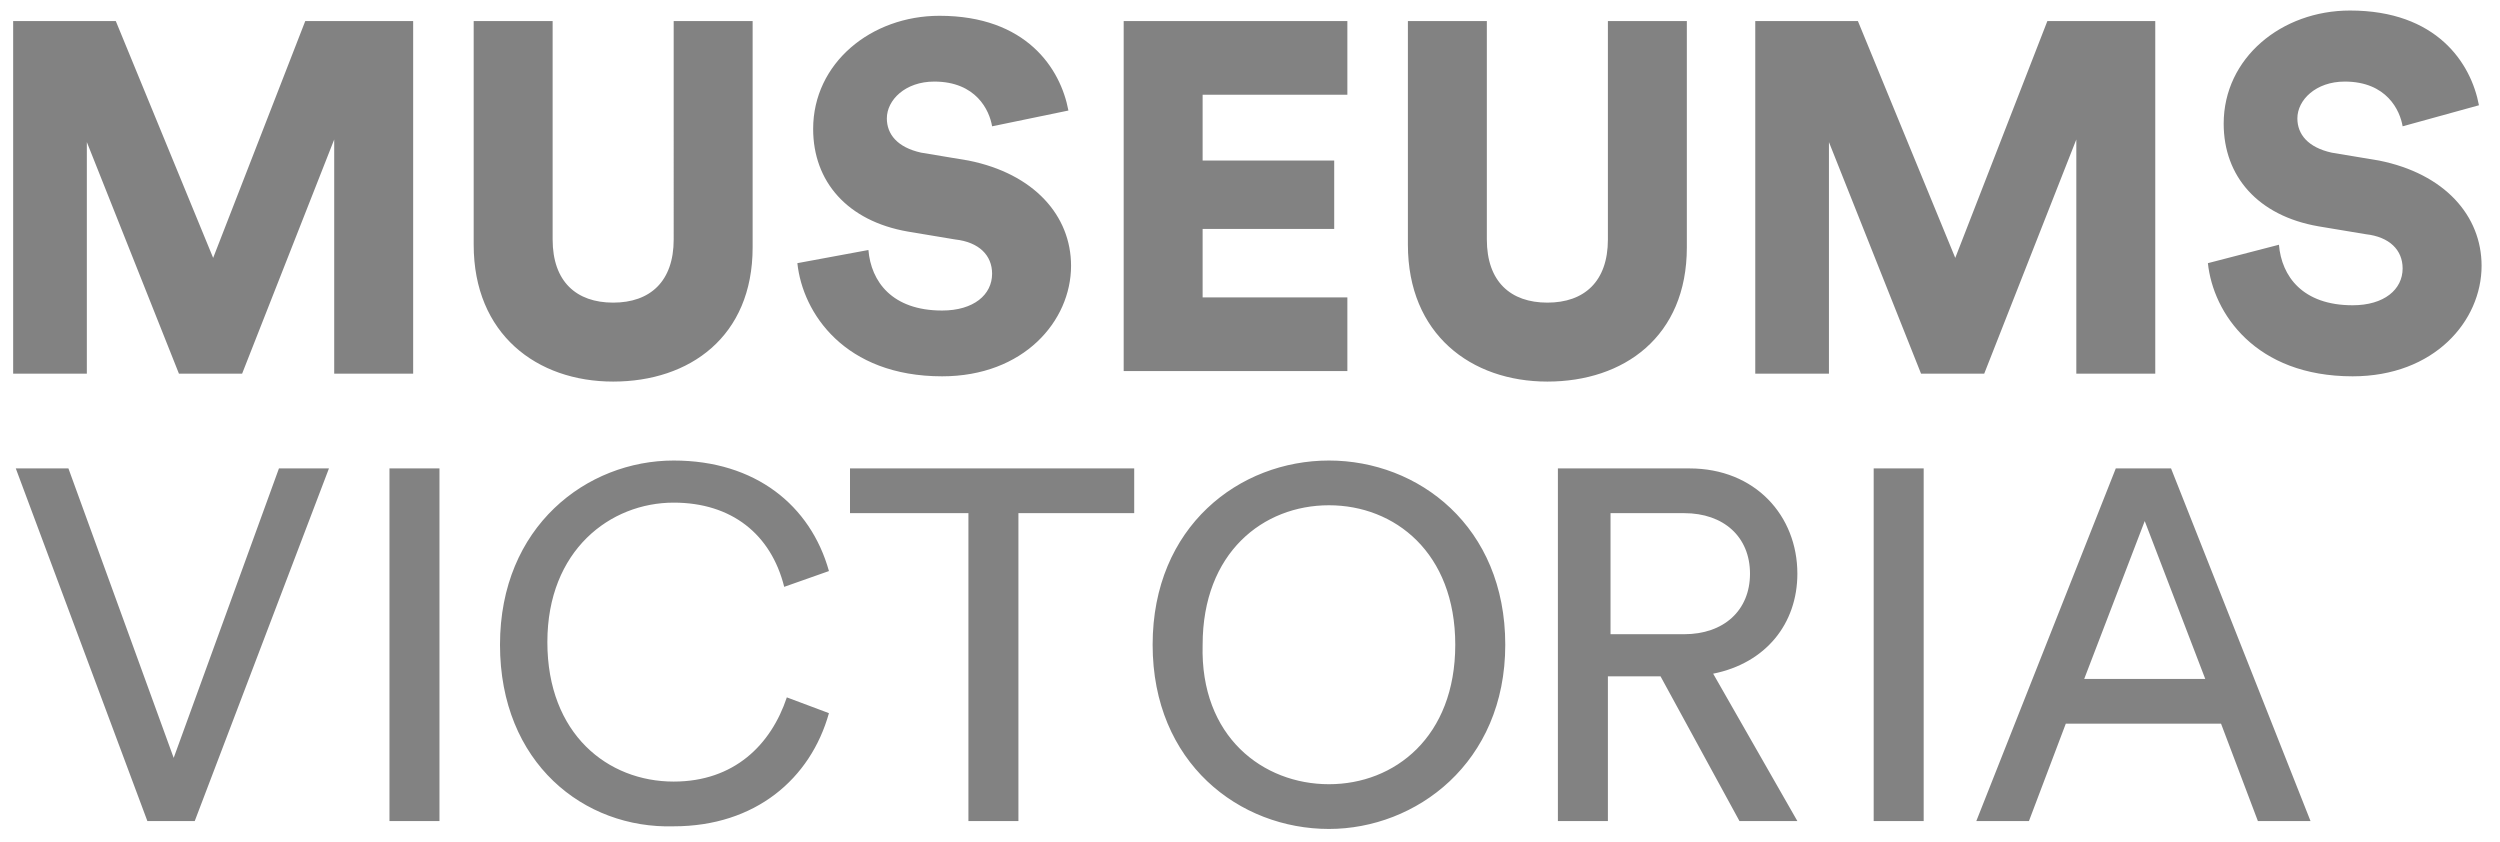 <svg viewBox="0 0 95 32" xmlns="http://www.w3.org/2000/svg" class="MVLogotype" >
    <path fill="#828282" d="M12.7 14.2V5.3l-3.5 8.9H6.8L3.3 5.4v8.8H.5V.8h3.9l3.7 9 3.5-9h4.1v13.4h-3zM18 9.3V.8h3v8.3c0 1.6.9 2.4 2.3 2.4s2.3-.8 2.3-2.4V.8h3v8.6c0 3.4-2.4 5.1-5.3 5.1S18 12.7 18 9.3zM37.7 4.8c-.1-.6-.6-1.7-2.2-1.7-1.1 0-1.8.7-1.8 1.4 0 .6.4 1.1 1.3 1.3l1.8.3c2.5.5 3.9 2.1 3.9 4 0 2.1-1.8 4.2-4.9 4.2-3.7 0-5.3-2.4-5.5-4.3l2.7-.5c.1 1.2.9 2.3 2.8 2.3 1.2 0 1.9-.6 1.9-1.4 0-.7-.5-1.2-1.4-1.3l-1.8-.3c-2.3-.4-3.6-1.9-3.6-3.9 0-2.5 2.2-4.3 4.8-4.3 3.3 0 4.6 2 4.9 3.6l-2.9.6zM42.7 14.2V.8h8.5v2.8h-5.5v2.5h5v2.6h-5v2.6h5.5v2.8h-8.5zM53.5 9.3V.8h3v8.3c0 1.6.9 2.4 2.3 2.4s2.3-.8 2.3-2.4V.8h3v8.6c0 3.4-2.4 5.1-5.3 5.1s-5.3-1.8-5.3-5.2zM78.9 14.2V5.3l-3.5 8.9H73l-3.5-8.8v8.8h-2.8V.8h3.9l3.7 9 3.5-9h4.1v13.4h-3zM91.3 4.8c-.1-.6-.6-1.7-2.2-1.7-1.1 0-1.8.7-1.8 1.4 0 .6.4 1.1 1.3 1.3l1.8.3c2.5.5 3.9 2.1 3.9 4 0 2.1-1.8 4.2-4.9 4.2-3.7 0-5.3-2.4-5.5-4.3l2.7-.7c.1 1.2.9 2.3 2.8 2.3 1.2 0 1.9-.6 1.9-1.4 0-.7-.5-1.2-1.4-1.3l-1.8-.3c-2.3-.4-3.6-1.9-3.6-3.9 0-2.5 2.2-4.3 4.8-4.3 3.3 0 4.6 2 4.9 3.6l-2.9.8zM10.6 17.8h1.9L7.4 31.2H5.6l-5-13.4h2l4 11 4-11zM14.8 31.2V17.8h1.9v13.4h-1.9zM19 24.5c0-4.5 3.3-7 6.6-7 3.1 0 5.2 1.7 5.9 4.2l-1.7.6c-.5-2-2-3.2-4.2-3.2-2.4 0-4.8 1.8-4.8 5.3s2.3 5.3 4.8 5.3c2.3 0 3.7-1.4 4.3-3.2l1.6.6c-.7 2.5-2.8 4.3-5.9 4.3-3.4.1-6.6-2.4-6.6-6.9zM38.7 19.5v11.7h-1.9V19.5h-4.5v-1.7h10.8v1.7h-4.4zM50.5 17.5c3.4 0 6.7 2.5 6.7 7s-3.4 7-6.7 7c-3.4 0-6.7-2.5-6.7-7s3.3-7 6.7-7zm0 12.3c2.5 0 4.8-1.8 4.8-5.3s-2.3-5.3-4.8-5.3-4.8 1.8-4.8 5.3c-.1 3.5 2.3 5.3 4.8 5.3zM63.1 25.7h-2v5.5h-1.9V17.8h5c2.5 0 4.1 1.8 4.1 4 0 1.9-1.2 3.4-3.2 3.8l3.2 5.6h-2.2l-3-5.5zm.9-1.6c1.5 0 2.5-.9 2.5-2.3s-1-2.3-2.5-2.3h-2.8v4.6H64zM71.2 31.2V17.8h1.9v13.4h-1.9zM84.4 27.5h-5.9l-1.4 3.7h-2l5.3-13.4h2.1l5.3 13.4h-2l-1.4-3.7zm-5.2-1.7h4.6l-2.3-6-2.3 6z"></path>
</svg>